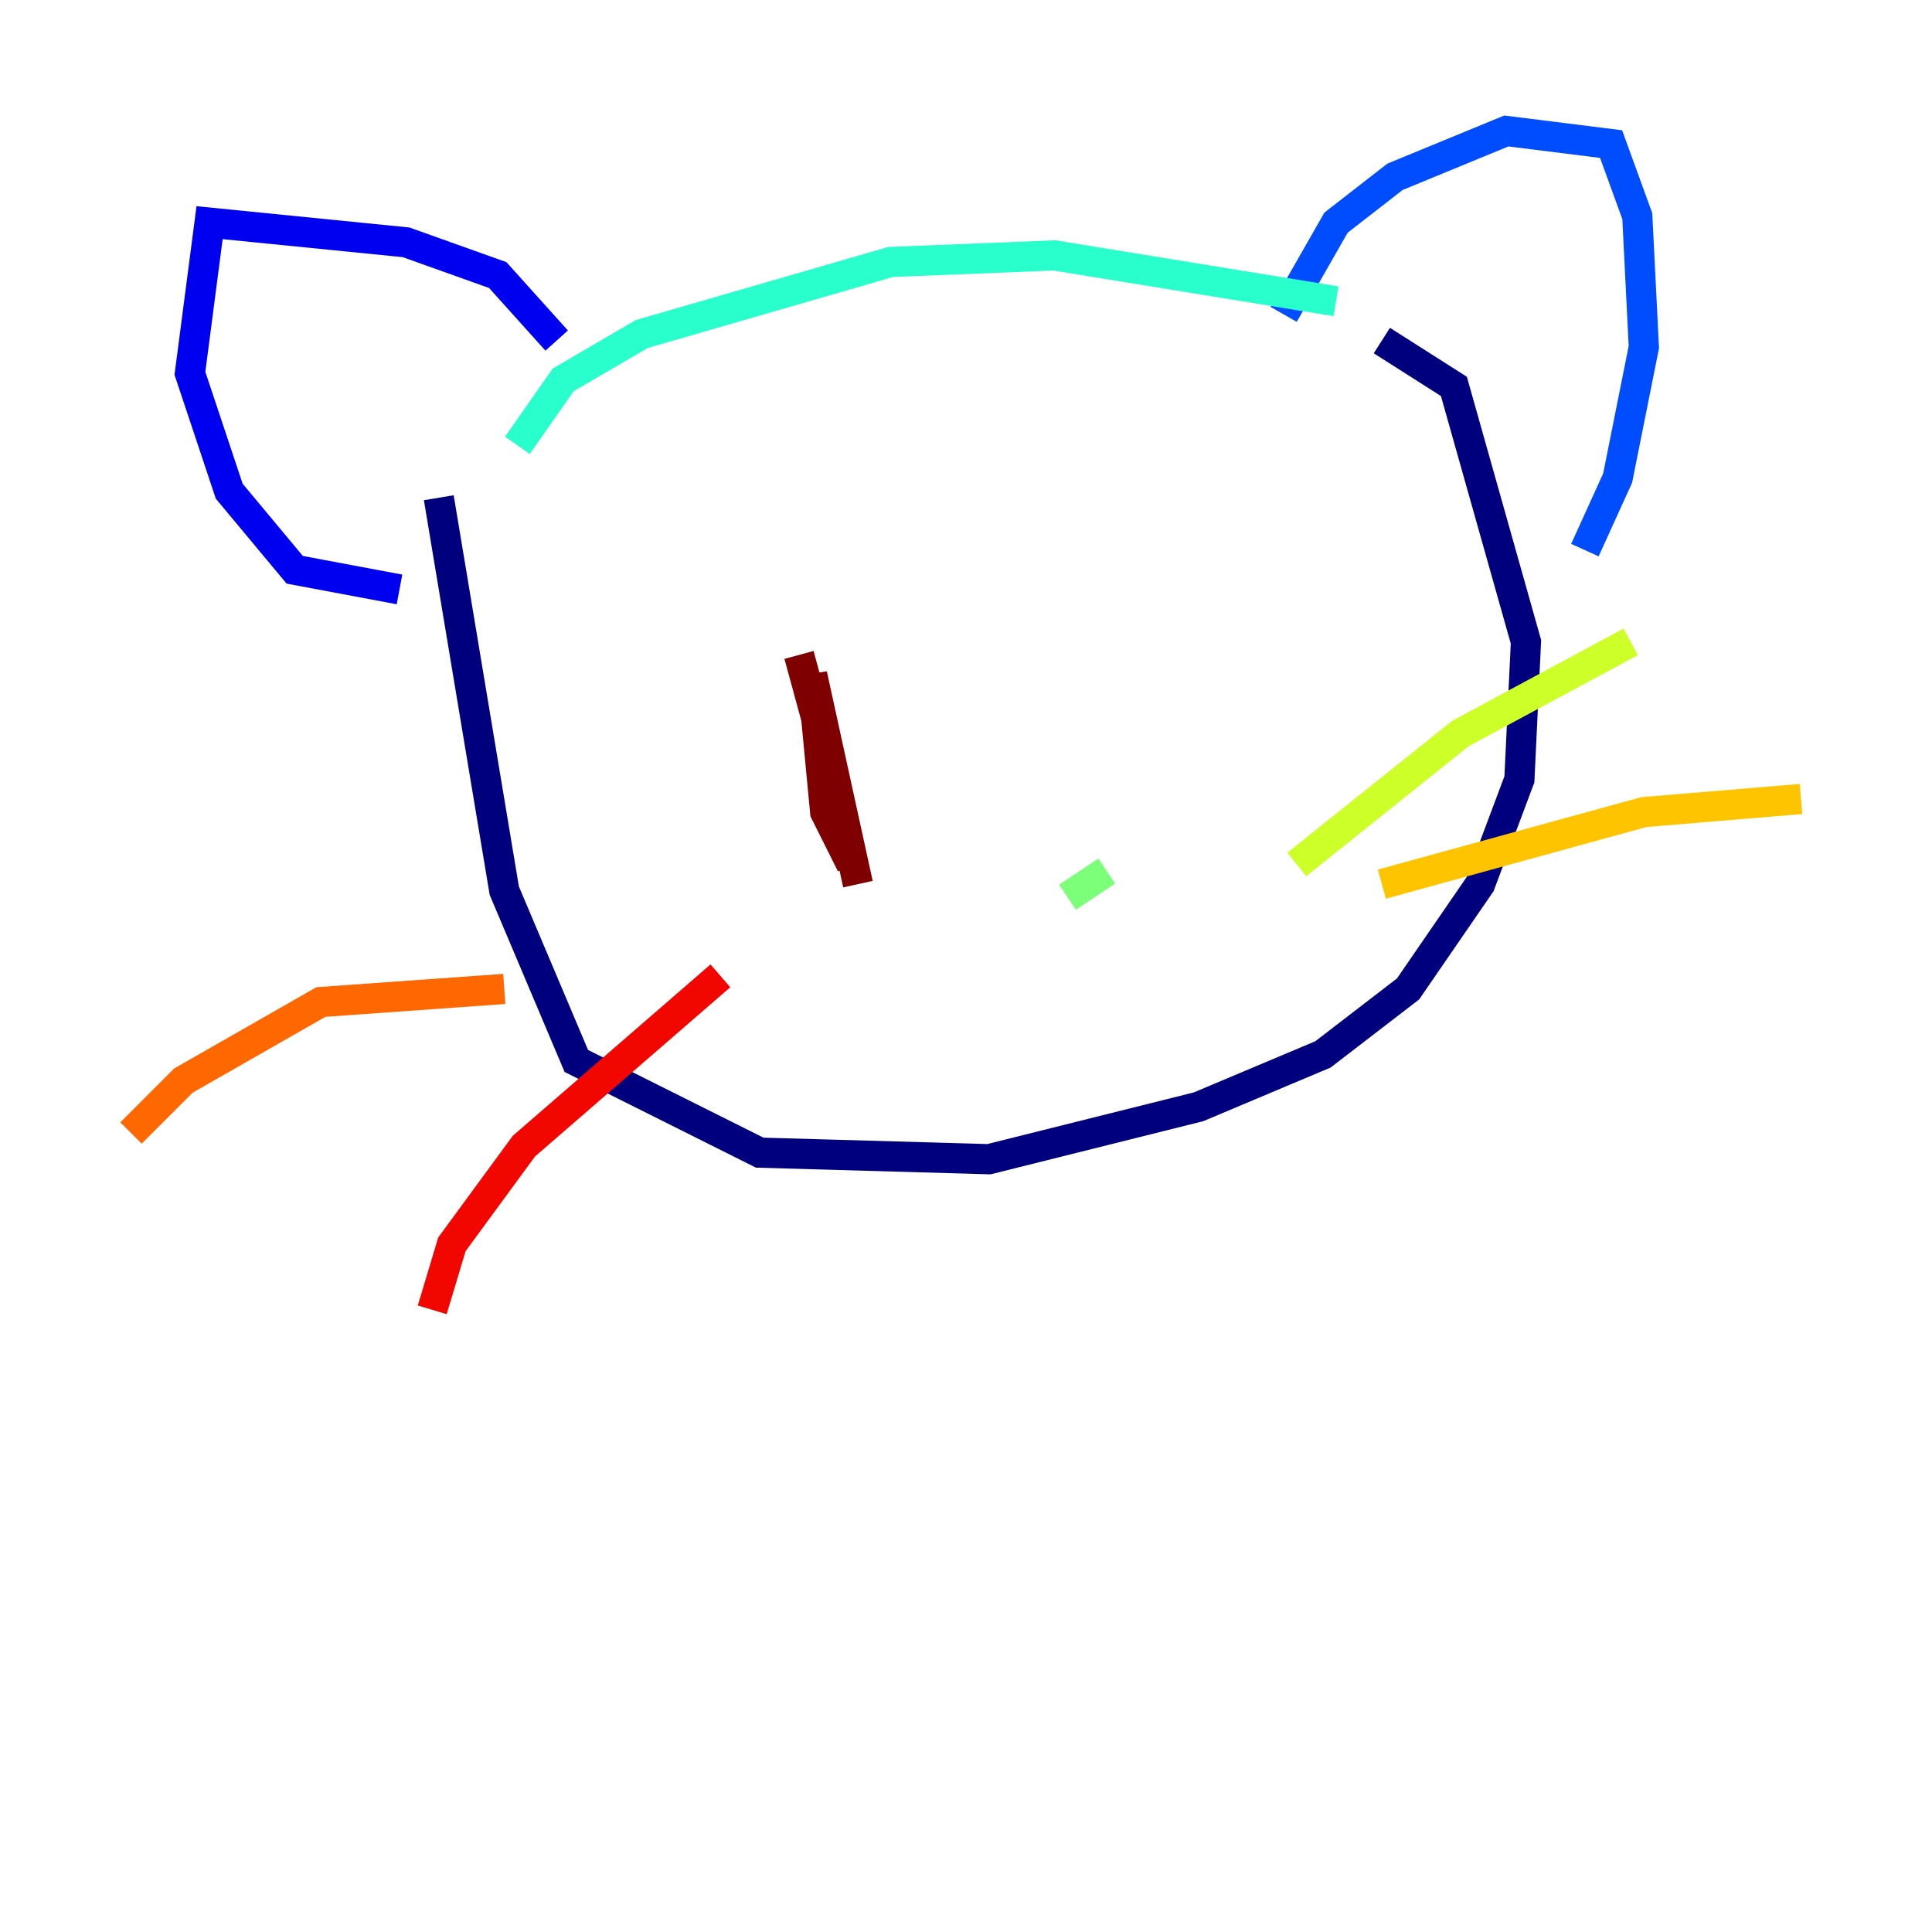 <?xml version="1.0" encoding="utf-8" ?>
<svg baseProfile="tiny" height="128" version="1.2" viewBox="0,0,128,128" width="128" xmlns="http://www.w3.org/2000/svg" xmlns:ev="http://www.w3.org/2001/xml-events" xmlns:xlink="http://www.w3.org/1999/xlink"><defs /><polyline fill="none" points="29.071,32.976 33.41,59.01 38.183,70.291 50.332,76.366 65.519,76.8 79.403,73.329 87.647,69.858 93.288,65.519 98.061,58.576 100.664,51.634 101.098,42.522 96.325,25.6 91.552,22.563" stroke="#00007f" stroke-width="2" /><polyline fill="none" points="36.881,22.563 32.976,18.224 26.902,16.054 13.885,14.752 12.583,24.732 15.186,32.542 19.525,37.749 26.468,39.051" stroke="#0000f1" stroke-width="2" /><polyline fill="none" points="85.044,20.827 88.515,14.752 92.42,11.715 99.797,8.678 106.739,9.546 108.475,14.319 108.909,22.997 107.173,31.675 105.003,36.447" stroke="#004cff" stroke-width="2" /><polyline fill="none" points="88.515,19.959 88.515,19.959" stroke="#00b0ff" stroke-width="2" /><polyline fill="none" points="88.515,19.959 69.858,16.922 59.01,17.356 42.522,22.129 37.315,25.166 34.278,29.505" stroke="#29ffcd" stroke-width="2" /><polyline fill="none" points="73.329,57.709 70.725,59.444" stroke="#7cff79" stroke-width="2" /><polyline fill="none" points="85.912,57.275 96.759,48.597 108.041,42.522" stroke="#cdff29" stroke-width="2" /><polyline fill="none" points="91.552,58.576 108.909,53.803 119.322,52.936" stroke="#ffc400" stroke-width="2" /><polyline fill="none" points="33.41,65.519 21.261,66.386 12.149,71.593 8.678,75.064" stroke="#ff6700" stroke-width="2" /><polyline fill="none" points="47.729,64.651 34.712,75.932 29.939,82.441 28.637,86.78" stroke="#f10700" stroke-width="2" /><polyline fill="none" points="52.936,43.39 55.539,52.936 56.407,57.275 54.671,53.803 53.803,44.691 56.841,58.576" stroke="#7f0000" stroke-width="2" /></svg>
